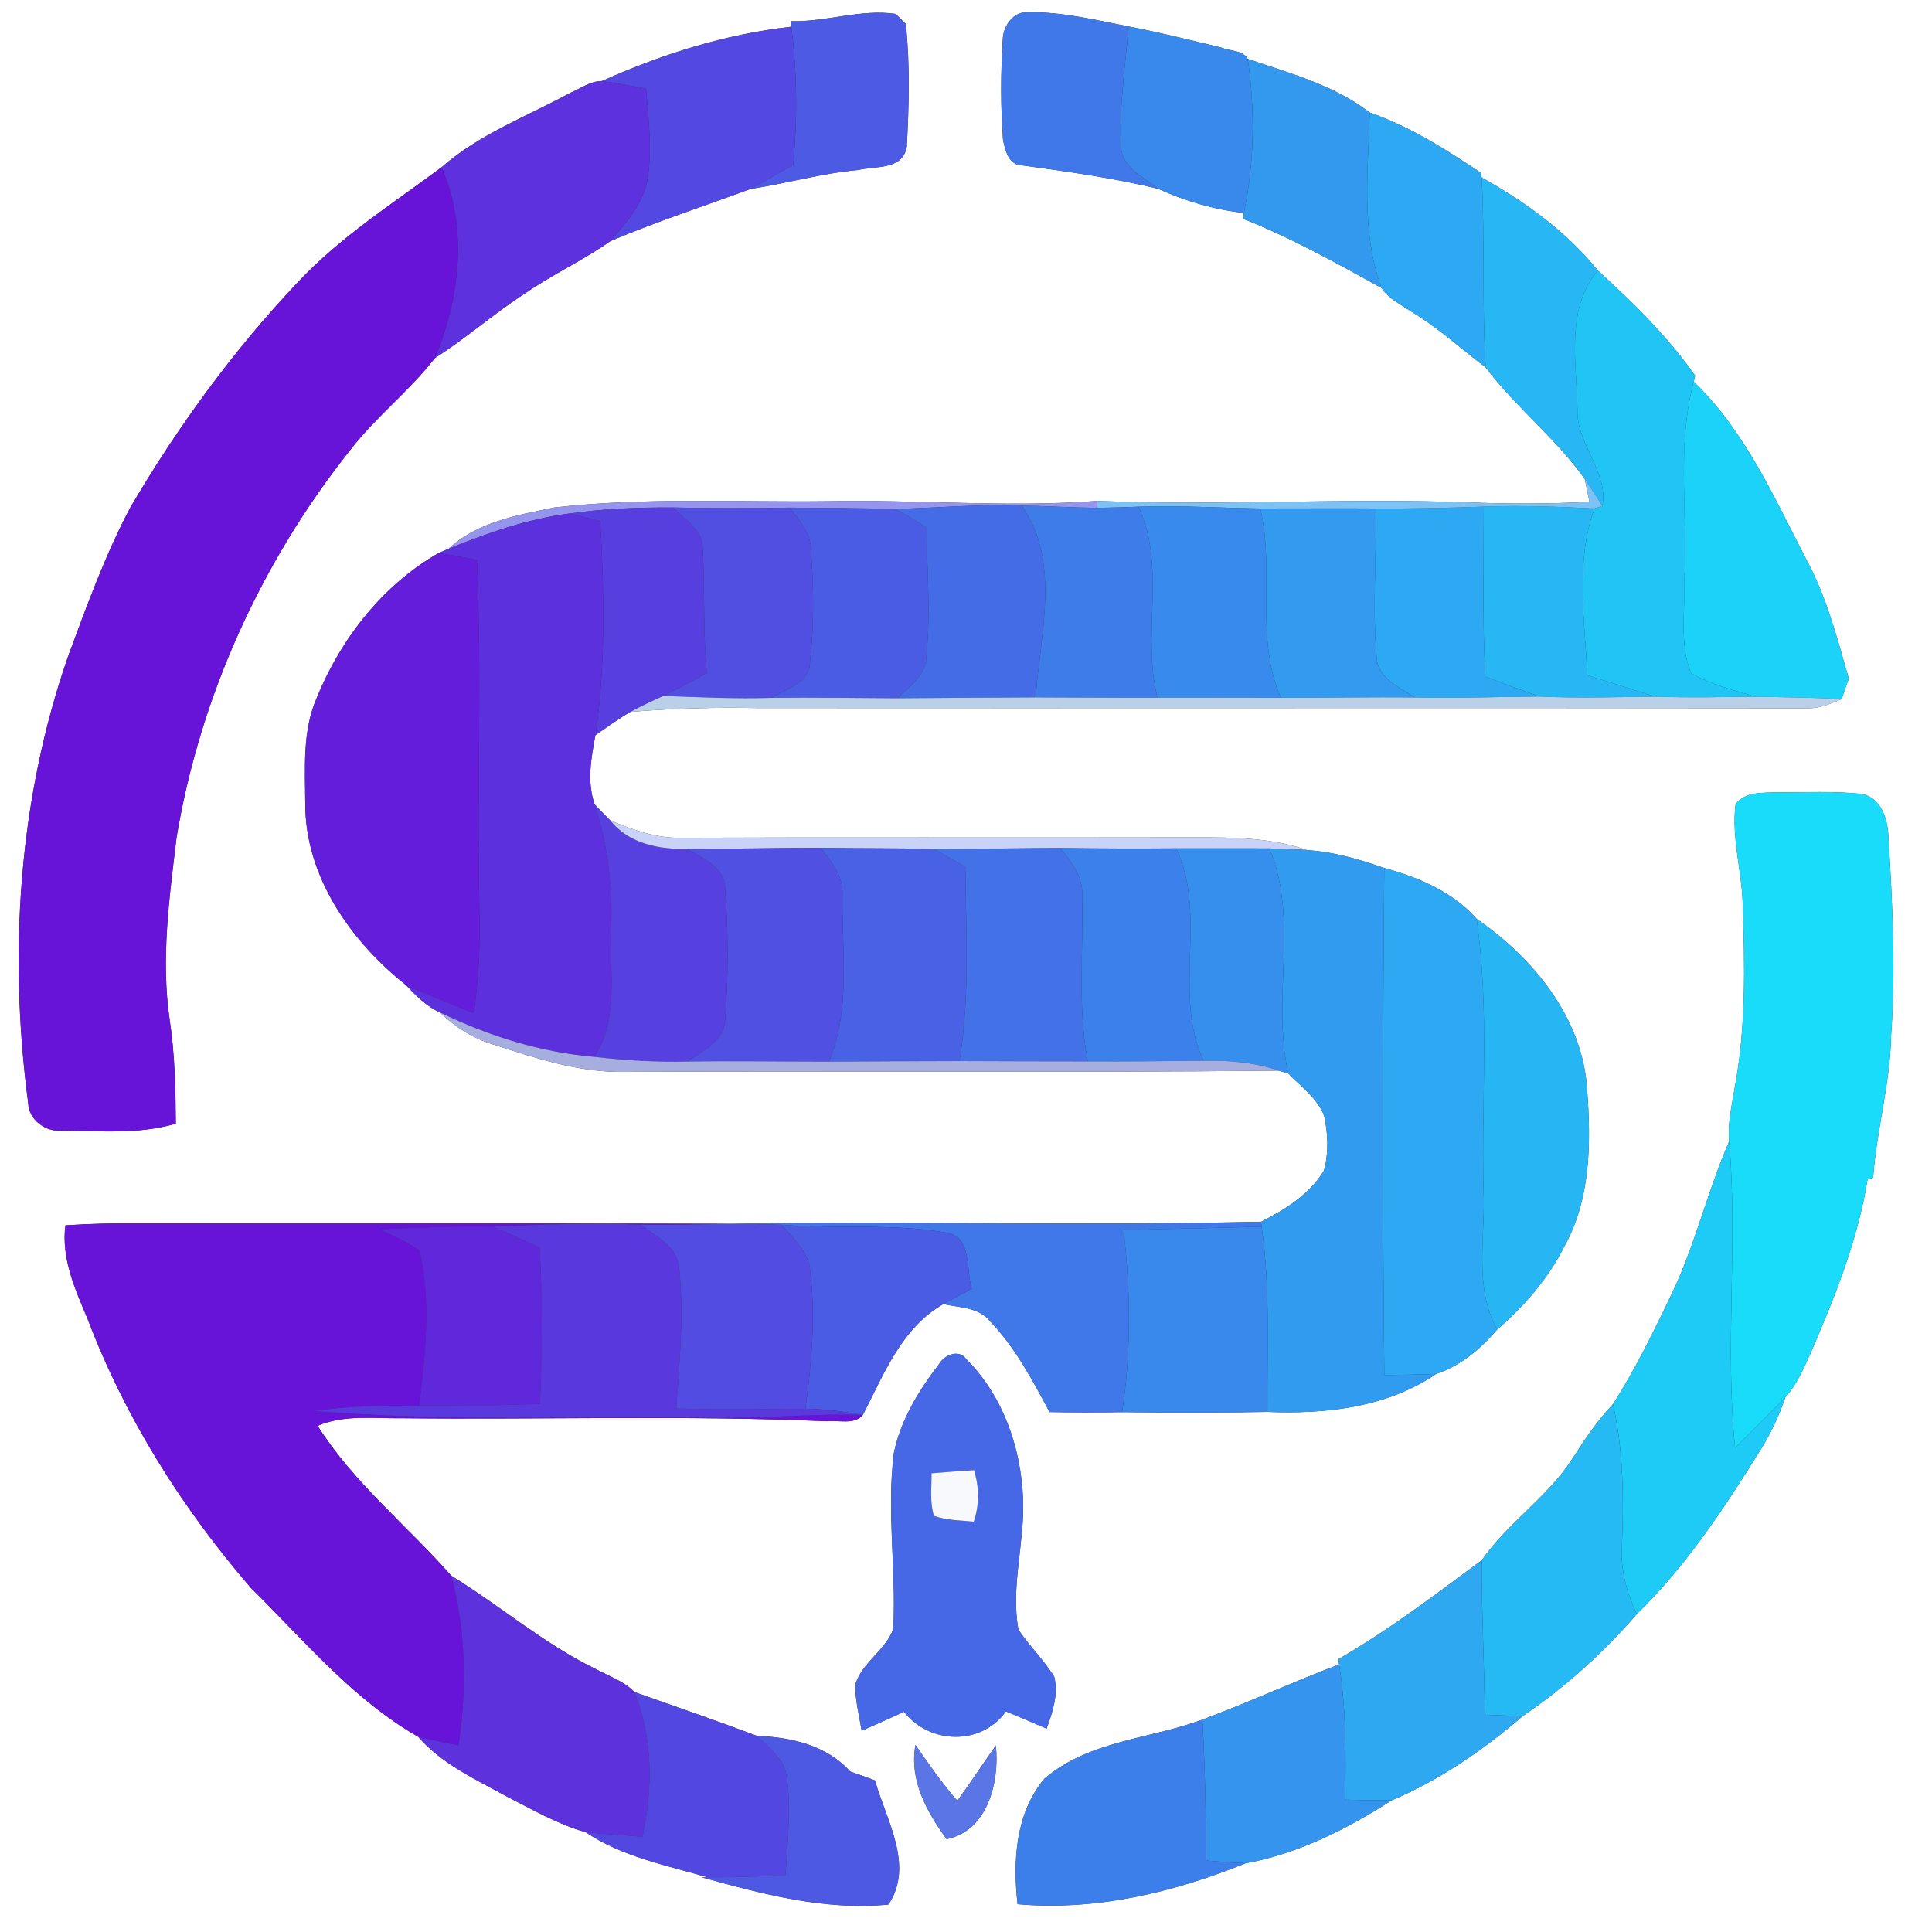<?xml version="1.0" encoding="UTF-8" ?>
<!DOCTYPE svg PUBLIC "-//W3C//DTD SVG 1.1//EN" "http://www.w3.org/Graphics/SVG/1.1/DTD/svg11.dtd">
<svg width="250pt" height="250pt" viewBox="0 0 250 250" version="1.1" xmlns="http://www.w3.org/2000/svg">
<rect x="0" y="0" width="250" height="250" fill="#333333" stroke="none"/>
<g id="#ffffffff">
<path fill="#ffffff" opacity="1.00" d=" M 0.00 0.00 L 250.00 0.00 L 250.00 250.00 L 0.00 250.00 L 0.00 0.00 M 102.33 2.74 L 102.40 3.46 C 93.91 4.40 85.65 7.01 77.87 10.49 C 76.40 10.48 75.15 11.45 73.84 11.99 C 68.19 15.07 62.01 17.35 57.13 21.65 C 50.76 26.38 43.99 30.70 38.53 36.53 C 30.19 45.35 23.01 55.20 16.87 65.65 C 13.60 71.83 11.22 78.42 8.80 84.96 C 2.38 103.42 1.09 123.45 3.65 142.76 C 3.71 144.87 5.89 146.51 7.94 146.29 C 12.88 146.34 17.94 146.82 22.75 145.40 C 22.72 140.92 22.63 136.43 21.96 132.00 C 20.80 124.12 21.91 116.18 22.85 108.35 C 25.90 90.12 33.80 72.72 45.30 58.26 C 48.60 53.97 52.96 50.62 56.27 46.34 C 60.32 43.77 63.92 40.56 67.95 37.96 C 71.50 35.50 75.46 33.69 78.99 31.20 C 84.93 28.68 91.07 26.69 97.11 24.45 C 101.77 23.74 106.32 22.42 111.03 22.00 C 113.30 21.45 116.84 22.04 117.34 18.97 C 117.62 13.70 117.77 8.36 117.21 3.11 C 116.88 2.78 116.23 2.13 115.90 1.80 C 111.39 1.13 106.88 2.87 102.33 2.74 M 129.76 5.03 C 129.49 9.35 129.47 13.70 129.78 18.01 C 130.04 19.39 130.50 21.40 132.27 21.40 C 138.17 22.21 144.07 23.02 149.86 24.43 C 153.36 26.02 157.12 27.13 160.95 27.55 L 160.81 28.29 C 167.05 30.75 172.90 34.03 178.77 37.26 C 179.68 38.70 181.31 39.40 182.66 40.35 C 186.11 42.40 189.05 45.15 192.24 47.54 C 196.11 52.68 201.33 56.71 205.07 61.99 C 205.27 62.97 205.47 63.96 205.68 64.94 C 200.46 65.21 195.23 65.22 190.01 65.01 C 174.00 64.43 157.98 65.45 141.99 64.82 C 130.33 65.70 118.67 64.62 107.00 64.86 C 95.24 65.00 83.43 64.33 71.72 65.67 C 66.96 66.65 61.73 67.55 58.06 71.00 C 57.73 71.14 57.08 71.42 56.76 71.56 C 49.55 75.68 44.11 82.63 41.00 90.27 C 39.10 94.60 39.48 99.43 39.50 104.04 C 39.50 113.44 45.40 121.81 52.52 127.46 C 53.81 128.83 55.17 130.22 56.92 131.00 C 58.85 132.87 61.15 134.34 63.74 135.13 C 69.31 136.93 75.01 138.84 80.95 138.70 C 109.12 138.55 137.30 138.83 165.46 138.54 C 165.78 138.63 166.41 138.82 166.72 138.92 C 168.36 140.64 170.50 142.11 171.35 144.42 C 171.85 146.72 171.95 149.18 171.32 151.47 C 169.47 154.55 166.32 156.50 163.20 158.09 C 140.30 158.63 117.37 158.01 94.46 158.36 C 68.97 158.27 43.49 158.36 18.00 158.30 C 14.82 158.28 11.64 158.34 8.46 158.56 C 7.92 162.83 9.69 166.78 11.31 170.61 C 16.16 183.40 23.56 195.19 32.50 205.51 C 39.35 212.27 45.66 219.90 54.12 224.75 C 57.16 228.25 61.46 230.20 65.45 232.40 C 68.81 234.12 72.13 236.05 75.79 237.09 C 80.48 240.26 86.23 241.37 91.59 242.93 L 90.77 242.91 C 98.62 245.09 106.74 247.25 114.96 246.45 C 118.35 241.41 114.66 235.47 113.22 230.38 C 112.15 229.99 111.08 229.60 110.01 229.23 C 106.92 225.80 102.39 224.81 97.95 224.62 C 92.70 222.65 87.39 220.81 82.10 218.95 C 80.74 217.55 78.84 216.91 77.16 216.01 C 70.43 212.74 64.74 207.80 58.40 203.90 C 52.69 197.42 45.78 191.90 41.10 184.50 C 44.56 183.03 48.35 183.57 52.00 183.52 C 70.33 183.71 88.68 183.12 106.99 183.91 C 108.50 183.73 110.51 184.42 111.65 183.10 C 114.36 177.87 116.64 171.85 122.06 168.75 C 124.14 169.21 126.61 169.13 128.08 170.94 C 131.36 174.35 133.59 178.58 135.81 182.72 C 138.94 182.78 142.07 182.78 145.20 182.73 C 151.47 182.80 157.74 182.82 164.01 182.70 C 171.52 183.01 179.50 182.13 185.85 177.78 C 189.01 176.74 191.60 174.53 193.73 172.05 C 197.24 169.01 200.34 165.45 202.43 161.28 C 205.86 155.13 205.89 147.80 205.37 140.97 C 204.81 131.75 198.41 123.95 191.07 118.90 C 188.04 115.41 183.48 113.50 179.12 112.32 C 175.90 111.20 172.61 110.23 169.19 110.01 C 163.67 108.10 157.77 108.38 152.02 108.36 C 130.67 108.41 109.33 108.32 87.98 108.41 C 84.82 108.46 81.83 107.35 78.96 106.16 C 78.28 105.48 77.61 104.79 76.95 104.09 C 75.92 101.16 76.50 98.07 77.05 95.12 C 78.56 94.11 80.01 93.01 81.59 92.11 C 87.05 91.67 92.53 91.51 98.00 91.62 C 143.35 91.66 188.70 91.58 234.04 91.65 C 235.55 91.66 236.93 91.02 238.30 90.47 C 238.53 89.80 239.00 88.47 239.23 87.81 C 237.73 82.56 236.36 77.22 233.74 72.40 C 229.57 64.37 225.81 55.76 219.17 49.40 L 219.35 48.61 C 215.78 43.52 211.34 39.18 206.77 35.01 C 202.69 29.96 197.36 26.11 191.73 22.97 L 191.62 22.35 C 187.09 19.34 182.42 16.35 177.24 14.56 C 172.68 11.02 166.87 9.47 161.46 7.62 C 160.80 6.46 159.18 6.64 158.09 6.17 C 154.08 5.20 150.08 4.20 146.03 3.42 C 141.73 2.57 137.40 1.52 133.00 1.58 C 131.14 1.47 129.83 3.33 129.76 5.03 M 224.59 104.03 C 224.03 108.38 225.39 112.67 225.51 117.01 C 225.77 124.96 225.95 133.00 224.45 140.85 C 224.10 143.12 223.52 145.39 223.75 147.70 C 220.95 154.12 219.37 161.01 216.36 167.35 C 214.01 172.23 211.64 177.13 208.72 181.70 C 206.72 183.80 205.09 186.20 203.54 188.64 C 200.34 193.68 195.12 197.01 191.74 201.89 C 185.70 206.36 179.72 210.93 173.19 214.69 L 173.28 215.38 C 167.33 217.63 161.55 220.30 155.59 222.52 C 148.75 225.05 140.89 225.22 135.13 230.18 C 131.38 234.67 131.05 240.81 131.67 246.40 C 141.76 247.30 151.88 244.88 161.18 241.11 C 167.98 239.88 174.32 236.67 180.09 232.96 C 186.28 230.36 191.98 226.42 197.07 222.04 C 202.52 218.34 207.50 213.85 211.80 208.86 C 218.18 202.66 223.10 195.17 227.78 187.66 C 229.13 185.52 230.21 183.22 231.01 180.83 C 232.49 179.18 233.38 177.11 234.28 175.11 C 237.42 167.87 240.40 160.45 241.66 152.62 C 241.84 152.56 242.20 152.45 242.38 152.39 C 242.83 146.19 244.61 140.17 244.71 133.94 C 245.33 125.37 244.87 116.77 244.36 108.21 C 244.25 105.97 243.45 103.27 240.94 102.74 C 237.30 102.34 233.62 102.54 229.97 102.53 C 228.09 102.61 225.92 102.40 224.59 104.03 M 121.52 176.50 C 118.90 179.91 116.55 183.73 115.67 187.99 C 114.70 195.55 115.99 203.18 115.59 210.76 C 114.64 213.56 111.46 215.14 110.67 218.04 C 110.67 220.04 111.17 221.99 111.50 223.95 C 113.34 223.17 115.15 222.33 116.98 221.51 C 120.27 225.72 126.99 225.93 130.16 221.45 C 131.92 222.18 133.67 222.93 135.43 223.68 C 136.21 221.55 136.96 219.28 136.43 217.00 C 135.10 214.79 133.19 213.01 131.78 210.86 C 130.76 205.25 132.62 199.60 132.38 193.96 C 132.13 187.37 129.79 180.63 125.07 175.91 C 124.09 174.53 122.25 175.29 121.52 176.50 M 118.46 225.79 C 117.63 230.38 119.92 234.42 122.49 237.99 C 127.82 236.91 129.36 230.56 128.86 225.87 C 127.18 228.23 125.60 230.67 123.88 233.02 C 121.89 230.75 120.18 228.27 118.46 225.79 Z" />
</g>
<g id="#4c5ae4ff">
<path fill="#4c5ae4" opacity="1.00" d=" M 102.33 2.74 C 106.88 2.87 111.39 1.13 115.90 1.80 C 116.23 2.13 116.88 2.78 117.21 3.11 C 117.77 8.36 117.62 13.70 117.34 18.97 C 116.84 22.04 113.30 21.45 111.03 22.00 C 106.32 22.42 101.77 23.74 97.11 24.45 C 98.97 23.44 100.80 22.37 102.65 21.33 C 103.20 15.38 103.14 9.39 102.40 3.46 L 102.33 2.74 Z" />
</g>
<g id="#4077e9ff">
<path fill="#4077e9" opacity="1.00" d=" M 129.76 5.03 C 129.83 3.33 131.14 1.47 133.00 1.58 C 137.40 1.52 141.73 2.57 146.03 3.42 C 145.63 8.58 144.80 13.75 145.06 18.94 C 145.12 21.66 148.03 22.91 149.86 24.43 C 144.07 23.02 138.17 22.21 132.27 21.40 C 130.50 21.40 130.04 19.39 129.78 18.01 C 129.47 13.70 129.49 9.35 129.76 5.03 Z" />
<path fill="#4077e9" opacity="1.00" d=" M 94.46 158.36 C 117.37 158.01 140.30 158.63 163.20 158.09 L 163.25 158.72 C 157.30 158.93 151.34 158.99 145.39 159.18 C 146.29 167.01 146.40 174.93 145.20 182.73 C 142.07 182.78 138.94 182.78 135.81 182.72 C 133.59 178.58 131.36 174.35 128.08 170.94 C 126.61 169.13 124.14 169.21 122.06 168.75 C 123.27 168.07 124.51 167.43 125.75 166.78 C 124.98 164.36 125.80 160.08 122.55 159.52 C 115.50 158.28 108.27 159.05 101.15 158.49 C 98.67 158.40 96.19 158.37 93.71 158.38 L 94.46 158.36 Z" />
</g>
<g id="#5348e1ff">
<path fill="#5348e1" opacity="1.00" d=" M 77.87 10.49 C 85.65 7.01 93.91 4.40 102.40 3.46 C 103.14 9.39 103.20 15.38 102.65 21.33 C 100.80 22.37 98.97 23.44 97.11 24.45 C 91.07 26.69 84.93 28.68 78.99 31.20 C 81.08 28.79 83.36 26.21 83.84 22.93 C 84.39 19.13 83.90 15.28 83.60 11.47 C 81.69 11.12 79.79 10.75 77.87 10.49 Z" />
</g>
<g id="#3988ecff">
<path fill="#3988ec" opacity="1.00" d=" M 146.03 3.42 C 150.08 4.20 154.08 5.20 158.09 6.17 C 159.18 6.64 160.80 6.46 161.46 7.62 C 162.41 14.23 162.35 21.00 160.95 27.55 C 157.12 27.13 153.36 26.02 149.86 24.43 C 148.03 22.91 145.12 21.66 145.06 18.94 C 144.80 13.75 145.63 8.58 146.03 3.42 Z" />
</g>
<g id="#3399efff">
<path fill="#3399ef" opacity="1.00" d=" M 161.46 7.62 C 166.87 9.47 172.68 11.02 177.24 14.56 C 177.05 22.13 176.07 29.98 178.77 37.26 C 172.90 34.03 167.05 30.75 160.81 28.29 L 160.95 27.55 C 162.35 21.00 162.41 14.23 161.46 7.62 Z" />
</g>
<g id="#5d31ddff">
<path fill="#5d31dd" opacity="1.00" d=" M 73.84 11.99 C 75.15 11.45 76.40 10.48 77.87 10.49 C 79.79 10.75 81.69 11.12 83.60 11.47 C 83.90 15.28 84.39 19.13 83.84 22.93 C 83.36 26.21 81.08 28.79 78.99 31.20 C 75.46 33.69 71.50 35.50 67.95 37.96 C 63.92 40.56 60.32 43.77 56.27 46.34 C 59.52 38.67 60.57 29.41 57.13 21.65 C 62.01 17.35 68.19 15.07 73.84 11.99 Z" />
</g>
<g id="#2ca9f2ff">
<path fill="#2ca9f2" opacity="1.00" d=" M 177.24 14.56 C 182.42 16.35 187.09 19.34 191.62 22.35 L 191.73 22.97 C 192.16 31.15 191.76 39.36 192.24 47.54 C 189.05 45.15 186.11 42.40 182.66 40.35 C 181.31 39.40 179.68 38.70 178.77 37.26 C 176.07 29.98 177.05 22.13 177.24 14.56 Z" />
<path fill="#2ca9f2" opacity="1.00" d=" M 178.00 65.80 C 182.67 65.83 187.33 65.72 192.00 65.56 C 192.01 72.89 191.79 80.23 192.21 87.56 C 194.54 88.43 196.87 89.32 199.23 90.13 C 193.85 90.16 188.47 90.39 183.09 90.25 C 181.09 88.94 178.17 87.73 178.13 84.93 C 177.57 78.57 178.15 72.18 178.00 65.80 Z" />
<path fill="#2ca9f2" opacity="1.00" d=" M 179.12 112.32 C 183.48 113.50 188.04 115.41 191.07 118.90 C 192.76 130.53 191.68 142.30 191.97 154.00 C 192.25 160.02 190.66 166.50 193.73 172.05 C 191.60 174.53 189.01 176.74 185.85 177.78 C 183.61 177.89 181.37 177.90 179.13 177.93 C 178.88 156.07 178.93 134.19 179.12 112.32 Z" />
</g>
<g id="#6813d8ff">
<path fill="#6813d8" opacity="1.00" d=" M 38.53 36.53 C 43.99 30.70 50.76 26.38 57.13 21.65 C 60.57 29.41 59.52 38.67 56.27 46.34 C 52.96 50.62 48.60 53.97 45.30 58.26 C 33.80 72.72 25.90 90.12 22.85 108.35 C 21.91 116.18 20.80 124.12 21.96 132.00 C 22.63 136.43 22.72 140.92 22.75 145.40 C 17.94 146.82 12.88 146.34 7.94 146.29 C 5.89 146.51 3.71 144.87 3.65 142.76 C 1.09 123.45 2.38 103.42 8.80 84.96 C 11.22 78.42 13.60 71.83 16.87 65.65 C 23.01 55.20 30.19 45.35 38.53 36.53 Z" />
<path fill="#6813d8" opacity="1.00" d=" M 8.46 158.56 C 11.64 158.34 14.82 158.28 18.00 158.30 C 43.49 158.36 68.97 158.27 94.46 158.36 L 93.71 158.38 C 90.10 158.42 86.50 158.54 82.90 158.47 C 76.51 158.20 70.12 158.44 63.74 158.73 C 58.85 158.62 53.96 158.87 49.07 159.07 C 50.84 159.90 52.67 160.66 54.27 161.79 C 55.83 168.38 55.02 175.29 54.24 181.94 C 49.70 181.82 45.15 181.94 40.64 182.57 C 57.39 183.97 74.22 183.23 91.00 183.44 C 97.89 183.66 104.76 182.87 111.65 183.10 C 110.51 184.42 108.50 183.73 106.99 183.91 C 88.68 183.12 70.33 183.71 52.00 183.52 C 48.35 183.57 44.56 183.03 41.10 184.50 C 45.78 191.90 52.69 197.42 58.40 203.90 C 60.32 211.04 60.40 218.56 59.35 225.85 C 57.60 225.50 55.85 225.16 54.12 224.75 C 45.66 219.90 39.35 212.27 32.50 205.51 C 23.56 195.19 16.16 183.40 11.31 170.61 C 9.69 166.78 7.92 162.83 8.46 158.56 Z" />
</g>
<g id="#26b7f4ff">
<path fill="#26b7f4" opacity="1.00" d=" M 191.73 22.97 C 197.36 26.11 202.69 29.96 206.77 35.01 C 202.53 40.01 204.04 46.98 204.12 52.99 C 203.96 57.46 208.18 61.06 207.35 65.47 C 206.60 64.30 205.86 63.13 205.07 61.99 C 201.33 56.71 196.11 52.68 192.24 47.54 C 191.76 39.36 192.16 31.15 191.73 22.97 Z" />
<path fill="#26b7f4" opacity="1.00" d=" M 192.00 65.56 C 196.77 65.38 201.55 65.56 206.32 65.80 C 203.82 72.71 205.07 80.22 205.40 87.39 C 208.35 88.27 211.27 89.26 214.23 90.14 C 209.23 90.20 204.23 90.37 199.23 90.13 C 196.87 89.32 194.54 88.43 192.21 87.56 C 191.79 80.23 192.01 72.89 192.00 65.56 Z" />
</g>
<g id="#20c5f6ff">
<path fill="#20c5f6" opacity="1.00" d=" M 204.12 52.99 C 204.04 46.98 202.53 40.01 206.77 35.01 C 211.34 39.18 215.78 43.52 219.35 48.61 L 219.17 49.40 C 216.92 57.77 218.43 66.47 217.96 74.99 C 218.08 79.01 217.29 83.29 218.81 87.12 C 221.43 88.56 224.35 89.35 227.21 90.15 C 222.89 90.19 218.56 90.31 214.23 90.14 C 211.27 89.26 208.35 88.27 205.40 87.39 C 205.07 80.22 203.82 72.71 206.32 65.80 L 207.35 65.47 C 208.18 61.06 203.96 57.46 204.12 52.99 Z" />
</g>
<g id="#1bd3f9ff">
<path fill="#1bd3f9" opacity="1.00" d=" M 219.17 49.40 C 225.81 55.76 229.57 64.37 233.74 72.40 C 236.36 77.22 237.73 82.56 239.23 87.81 C 239.00 88.47 238.53 89.80 238.30 90.47 C 234.61 90.25 230.91 90.22 227.21 90.15 C 224.35 89.35 221.43 88.56 218.81 87.12 C 217.29 83.29 218.08 79.01 217.96 74.99 C 218.43 66.47 216.92 57.77 219.17 49.40 Z" />
</g>
<g id="#7dc2f4ff">
<path fill="#7dc2f4" opacity="1.00" d=" M 205.07 61.99 C 205.86 63.13 206.60 64.30 207.35 65.47 L 206.32 65.80 C 201.55 65.56 196.77 65.38 192.00 65.56 C 187.33 65.72 182.67 65.83 178.00 65.80 C 173.03 65.76 168.05 65.81 163.08 65.80 C 157.82 65.73 152.57 65.38 147.31 65.57 C 145.53 65.63 143.75 65.70 141.97 65.72 L 141.99 64.82 C 157.98 65.45 174.00 64.43 190.01 65.01 C 195.23 65.22 200.46 65.21 205.68 64.94 C 205.47 63.96 205.27 62.97 205.07 61.99 Z" />
</g>
<g id="#9695edff">
<path fill="#9695ed" opacity="1.00" d=" M 71.72 65.67 C 83.43 64.33 95.24 65.00 107.00 64.86 C 118.67 64.62 130.33 65.70 141.99 64.82 L 141.97 65.72 C 138.71 65.68 135.45 65.49 132.20 65.42 C 126.73 65.22 121.28 65.72 115.82 65.86 C 111.28 65.75 106.74 65.73 102.20 65.69 C 97.16 65.77 92.12 65.79 87.08 65.67 C 82.61 65.65 78.12 65.81 73.68 66.45 C 68.27 67.14 63.09 68.96 58.06 71.00 C 61.73 67.55 66.96 66.65 71.72 65.67 Z" />
</g>
<g id="#573edfff">
<path fill="#573edf" opacity="1.00" d=" M 73.68 66.45 C 78.12 65.81 82.61 65.65 87.08 65.67 C 88.57 67.24 90.99 68.55 90.93 71.00 C 91.24 76.36 90.95 81.75 91.47 87.10 C 89.61 88.11 87.75 89.12 85.85 90.05 C 84.41 90.69 82.98 91.36 81.59 92.11 C 80.01 93.01 78.56 94.11 77.05 95.12 C 78.40 85.96 78.19 76.66 77.67 67.44 C 76.35 67.09 75.02 66.77 73.68 66.45 Z" />
</g>
<g id="#514ee2ff">
<path fill="#514ee2" opacity="1.00" d=" M 87.08 65.67 C 92.12 65.79 97.16 65.77 102.20 65.69 C 103.36 67.29 104.89 68.87 104.93 70.99 C 105.29 75.93 105.36 80.93 104.80 85.86 C 104.69 88.41 101.70 89.11 99.90 90.30 C 95.22 90.44 90.53 90.23 85.85 90.05 C 87.75 89.12 89.61 88.11 91.47 87.10 C 90.95 81.75 91.24 76.36 90.93 71.00 C 90.99 68.55 88.57 67.24 87.08 65.67 Z" />
</g>
<g id="#4b5ce4ff">
<path fill="#4b5ce4" opacity="1.00" d=" M 102.20 65.69 C 106.74 65.73 111.28 65.75 115.82 65.86 C 117.20 66.60 118.55 67.41 119.90 68.22 C 119.94 73.79 120.45 79.38 119.87 84.94 C 119.84 87.38 117.70 88.82 116.14 90.35 C 110.73 90.33 105.32 90.23 99.90 90.30 C 101.70 89.11 104.69 88.41 104.80 85.86 C 105.36 80.93 105.29 75.93 104.93 70.99 C 104.89 68.87 103.36 67.29 102.20 65.69 Z" />
<path fill="#4b5ce4" opacity="1.00" d=" M 101.15 158.49 C 108.27 159.05 115.50 158.28 122.55 159.52 C 125.80 160.08 124.98 164.36 125.75 166.78 C 124.51 167.43 123.27 168.07 122.06 168.75 C 116.64 171.85 114.36 177.87 111.65 183.10 C 109.20 182.65 106.72 182.31 104.23 182.29 C 105.03 176.27 105.58 170.13 104.79 164.09 C 104.48 161.77 102.53 160.21 101.15 158.49 Z" />
</g>
<g id="#446ce7ff">
<path fill="#446ce7" opacity="1.00" d=" M 115.82 65.86 C 121.28 65.72 126.73 65.22 132.20 65.42 C 137.33 72.69 134.58 82.06 134.02 90.24 C 128.06 90.27 122.10 90.30 116.14 90.35 C 117.70 88.82 119.84 87.38 119.87 84.94 C 120.45 79.38 119.94 73.79 119.90 68.22 C 118.55 67.41 117.20 66.60 115.82 65.86 Z" />
</g>
<g id="#3e7ceaff">
<path fill="#3e7cea" opacity="1.00" d=" M 132.20 65.42 C 135.45 65.49 138.71 65.68 141.97 65.72 C 143.75 65.70 145.53 65.63 147.31 65.57 C 150.96 73.34 147.68 82.15 149.78 90.29 C 144.52 90.30 139.27 90.25 134.02 90.24 C 134.58 82.06 137.33 72.69 132.20 65.42 Z" />
</g>
<g id="#388aecff">
<path fill="#388aec" opacity="1.00" d=" M 147.31 65.57 C 152.57 65.38 157.82 65.73 163.08 65.80 C 165.01 73.88 162.31 82.56 165.76 90.30 C 160.43 90.27 155.10 90.27 149.78 90.29 C 147.68 82.15 150.96 73.34 147.31 65.57 Z" />
</g>
<g id="#329aefff">
<path fill="#329aef" opacity="1.00" d=" M 163.08 65.80 C 168.05 65.81 173.03 65.76 178.00 65.80 C 178.15 72.18 177.57 78.57 178.13 84.93 C 178.17 87.73 181.09 88.94 183.09 90.25 C 177.31 90.18 171.53 90.31 165.76 90.30 C 162.31 82.56 165.01 73.88 163.08 65.80 Z" />
</g>
<g id="#5d30ddff">
<path fill="#5d30dd" opacity="1.00" d=" M 58.06 71.00 C 63.09 68.96 68.27 67.14 73.68 66.45 C 75.02 66.77 76.35 67.09 77.67 67.44 C 78.19 76.66 78.40 85.96 77.05 95.12 C 76.50 98.07 75.92 101.16 76.95 104.09 C 78.60 109.23 79.31 114.61 79.07 120.01 C 78.81 125.62 80.17 131.74 76.91 136.76 C 69.93 136.17 63.20 134.06 56.92 131.00 C 55.17 130.22 53.81 128.83 52.52 127.46 C 55.41 128.76 58.37 129.90 61.30 131.09 C 62.01 126.43 62.17 121.71 62.02 117.00 C 61.72 102.15 62.36 87.29 61.71 72.45 C 60.06 72.14 58.41 71.82 56.76 71.56 C 57.08 71.42 57.73 71.14 58.06 71.00 Z" />
</g>
<g id="#641ddaff">
<path fill="#641dda" opacity="1.00" d=" M 41.00 90.27 C 44.11 82.63 49.55 75.68 56.76 71.56 C 58.41 71.82 60.06 72.14 61.71 72.45 C 62.36 87.29 61.72 102.15 62.02 117.00 C 62.17 121.71 62.01 126.43 61.30 131.09 C 58.37 129.90 55.41 128.76 52.52 127.46 C 45.40 121.81 39.50 113.44 39.50 104.04 C 39.48 99.43 39.10 94.60 41.00 90.27 Z" />
</g>
<g id="#bacfe8ff">
<path fill="#bacfe8" opacity="1.00" d=" M 81.59 92.11 C 82.98 91.36 84.41 90.69 85.85 90.05 C 90.53 90.23 95.22 90.44 99.90 90.30 C 105.32 90.23 110.73 90.33 116.14 90.35 C 122.10 90.30 128.06 90.27 134.02 90.24 C 139.27 90.25 144.52 90.30 149.78 90.29 C 155.10 90.27 160.43 90.27 165.76 90.30 C 171.53 90.31 177.31 90.18 183.09 90.25 C 188.47 90.39 193.85 90.16 199.23 90.13 C 204.23 90.37 209.23 90.20 214.23 90.14 C 218.56 90.31 222.89 90.19 227.21 90.15 C 230.91 90.22 234.61 90.25 238.30 90.47 C 236.93 91.02 235.55 91.66 234.04 91.65 C 188.70 91.58 143.35 91.66 98.00 91.62 C 92.53 91.51 87.05 91.67 81.59 92.11 Z" />
</g>
<g id="#18dcfaff">
<path fill="#18dcfa" opacity="1.00" d=" M 224.59 104.03 C 225.92 102.40 228.09 102.61 229.97 102.53 C 233.62 102.54 237.30 102.34 240.94 102.74 C 243.45 103.27 244.25 105.97 244.36 108.21 C 244.87 116.77 245.33 125.37 244.71 133.94 C 244.61 140.17 242.83 146.19 242.38 152.39 C 242.20 152.45 241.84 152.56 241.66 152.62 C 240.40 160.45 237.42 167.87 234.28 175.11 C 233.38 177.11 232.49 179.18 231.01 180.83 C 228.86 183.02 226.67 185.16 224.52 187.34 C 223.17 174.16 224.91 160.88 223.75 147.70 C 223.52 145.39 224.10 143.12 224.45 140.85 C 225.95 133.00 225.77 124.96 225.51 117.01 C 225.39 112.67 224.03 108.38 224.59 104.03 Z" />
</g>
<g id="#5640e0ff">
<path fill="#5640e0" opacity="1.00" d=" M 76.95 104.09 C 77.61 104.79 78.28 105.48 78.96 106.16 C 81.38 109.17 85.20 109.92 88.87 109.84 C 90.94 111.05 93.87 112.22 93.83 115.07 C 94.26 120.67 94.25 126.33 93.83 131.93 C 93.78 134.71 90.91 135.99 88.94 137.36 C 84.92 137.45 80.90 137.22 76.91 136.76 C 80.17 131.74 78.81 125.62 79.07 120.01 C 79.31 114.61 78.60 109.23 76.95 104.09 Z" />
</g>
<g id="#c9d2f7ff">
<path fill="#c9d2f7" opacity="1.00" d=" M 78.96 106.16 C 81.83 107.35 84.82 108.46 87.98 108.41 C 109.33 108.32 130.67 108.41 152.02 108.36 C 157.77 108.38 163.67 108.10 169.19 110.01 C 167.55 109.89 165.91 109.82 164.27 109.79 C 160.25 109.76 156.23 109.79 152.21 109.78 C 147.20 109.82 142.19 109.80 137.19 109.74 C 131.73 109.76 126.28 109.85 120.82 109.86 C 115.95 109.74 111.07 109.79 106.20 109.72 C 100.42 109.72 94.65 109.85 88.87 109.84 C 85.20 109.92 81.38 109.17 78.96 106.16 Z" />
</g>
<g id="#5050e2ff">
<path fill="#5050e2" opacity="1.00" d=" M 88.87 109.84 C 94.65 109.85 100.42 109.72 106.20 109.72 C 107.65 111.51 109.19 113.47 109.01 115.92 C 108.92 123.07 110.12 130.58 107.27 137.37 C 101.16 137.37 95.05 137.27 88.94 137.36 C 90.91 135.99 93.78 134.71 93.83 131.93 C 94.25 126.33 94.26 120.67 93.83 115.07 C 93.87 112.22 90.94 111.05 88.87 109.84 Z" />
</g>
<g id="#4861e5ff">
<path fill="#4861e5" opacity="1.00" d=" M 106.20 109.72 C 111.07 109.79 115.95 109.74 120.82 109.86 C 122.21 110.60 123.56 111.40 124.91 112.19 C 125.00 120.57 125.52 129.00 124.16 137.30 C 118.53 137.31 112.90 137.34 107.27 137.37 C 110.12 130.58 108.92 123.07 109.01 115.92 C 109.19 113.47 107.65 111.51 106.20 109.72 Z" />
</g>
<g id="#4271e8ff">
<path fill="#4271e8" opacity="1.00" d=" M 120.82 109.86 C 126.28 109.85 131.73 109.76 137.19 109.74 C 138.64 111.52 140.20 113.47 140.03 115.93 C 140.22 123.06 139.41 130.26 140.76 137.34 C 135.23 137.34 129.69 137.32 124.16 137.30 C 125.52 129.00 125.00 120.57 124.91 112.19 C 123.56 111.40 122.21 110.60 120.82 109.86 Z" />
</g>
<g id="#3c81ebff">
<path fill="#3c81eb" opacity="1.00" d=" M 137.19 109.74 C 142.19 109.80 147.20 109.82 152.21 109.78 C 156.29 118.53 151.69 128.54 155.74 137.26 C 150.75 137.32 145.75 137.36 140.76 137.34 C 139.41 130.26 140.22 123.06 140.03 115.93 C 140.20 113.47 138.64 111.52 137.19 109.74 Z" />
</g>
<g id="#368fedff">
<path fill="#368fed" opacity="1.00" d=" M 152.21 109.78 C 156.23 109.79 160.25 109.76 164.27 109.79 C 168.13 119.06 164.49 129.31 166.72 138.92 C 166.41 138.82 165.78 138.63 165.46 138.54 C 162.34 137.46 159.02 137.19 155.74 137.26 C 151.69 128.54 156.29 118.53 152.21 109.78 Z" />
</g>
<g id="#319cefff">
<path fill="#319cef" opacity="1.00" d=" M 164.27 109.79 C 165.91 109.82 167.55 109.89 169.19 110.01 C 172.61 110.23 175.90 111.20 179.12 112.32 C 178.93 134.19 178.88 156.07 179.13 177.93 C 181.37 177.90 183.61 177.89 185.85 177.78 C 179.50 182.13 171.52 183.01 164.01 182.70 C 163.94 174.70 164.40 166.67 163.25 158.72 L 163.20 158.09 C 166.32 156.50 169.47 154.55 171.32 151.47 C 171.95 149.18 171.85 146.72 171.35 144.42 C 170.50 142.11 168.36 140.64 166.72 138.92 C 164.49 129.31 168.13 119.06 164.27 109.79 Z" />
</g>
<g id="#27b6f4ff">
<path fill="#27b6f4" opacity="1.00" d=" M 191.07 118.90 C 198.41 123.95 204.81 131.75 205.37 140.97 C 205.89 147.80 205.86 155.13 202.43 161.28 C 200.34 165.45 197.24 169.01 193.73 172.05 C 190.66 166.50 192.25 160.02 191.97 154.00 C 191.68 142.30 192.76 130.53 191.07 118.90 Z" />
</g>
<g id="#a6aedfff">
<path fill="#a6aedf" opacity="1.00" d=" M 56.92 131.00 C 63.20 134.06 69.93 136.17 76.91 136.76 C 80.90 137.22 84.92 137.45 88.94 137.36 C 95.05 137.27 101.16 137.37 107.27 137.37 C 112.90 137.34 118.53 137.31 124.16 137.30 C 129.69 137.32 135.23 137.34 140.76 137.34 C 145.75 137.36 150.75 137.32 155.74 137.26 C 159.02 137.19 162.34 137.46 165.46 138.54 C 137.30 138.83 109.12 138.55 80.95 138.70 C 75.01 138.84 69.31 136.93 63.74 135.13 C 61.15 134.34 58.85 132.87 56.92 131.00 Z" />
</g>
<g id="#1ecbf7ff">
<path fill="#1ecbf7" opacity="1.00" d=" M 216.36 167.35 C 219.37 161.01 220.95 154.12 223.75 147.70 C 224.91 160.88 223.17 174.16 224.52 187.34 C 226.67 185.16 228.86 183.02 231.01 180.83 C 230.21 183.22 229.13 185.52 227.78 187.66 C 223.10 195.17 218.18 202.66 211.80 208.86 C 210.51 206.10 209.66 203.11 209.88 200.04 C 210.11 193.90 210.09 187.72 208.72 181.70 C 211.64 177.13 214.01 172.23 216.36 167.35 Z" />
</g>
<g id="#5f28dbff">
<path fill="#5f28db" opacity="1.00" d=" M 49.07 159.07 C 53.96 158.87 58.85 158.62 63.74 158.73 C 65.79 159.56 67.80 160.50 69.83 161.41 C 70.21 168.16 70.15 174.92 69.88 181.67 C 64.66 181.81 59.45 182.01 54.24 181.94 C 55.02 175.29 55.83 168.38 54.27 161.79 C 52.67 160.66 50.84 159.90 49.07 159.07 Z" />
</g>
<g id="#5939deff">
<path fill="#5939de" opacity="1.00" d=" M 63.74 158.73 C 70.12 158.44 76.51 158.20 82.90 158.47 C 84.85 159.96 87.70 161.29 87.88 164.07 C 88.55 170.12 87.90 176.21 87.52 182.25 C 93.09 182.45 98.66 182.34 104.23 182.29 C 106.72 182.31 109.20 182.65 111.65 183.10 C 104.76 182.87 97.89 183.66 91.00 183.44 C 74.22 183.23 57.39 183.97 40.64 182.57 C 45.15 181.94 49.70 181.82 54.24 181.94 C 59.45 182.01 64.66 181.81 69.88 181.67 C 70.15 174.92 70.21 168.16 69.83 161.41 C 67.80 160.50 65.79 159.56 63.74 158.73 Z" />
</g>
<g id="#524ce2ff">
<path fill="#524ce2" opacity="1.00" d=" M 82.90 158.47 C 86.50 158.54 90.10 158.42 93.71 158.38 C 96.19 158.37 98.67 158.40 101.15 158.49 C 102.53 160.21 104.48 161.77 104.79 164.09 C 105.58 170.13 105.03 176.27 104.23 182.29 C 98.66 182.34 93.09 182.45 87.52 182.25 C 87.90 176.21 88.55 170.12 87.88 164.07 C 87.70 161.29 84.85 159.96 82.90 158.47 Z" />
</g>
<g id="#3989ecff">
<path fill="#3989ec" opacity="1.00" d=" M 145.39 159.18 C 151.34 158.99 157.30 158.93 163.25 158.72 C 164.40 166.67 163.94 174.70 164.01 182.70 C 157.74 182.82 151.47 182.80 145.20 182.73 C 146.40 174.93 146.29 167.01 145.39 159.18 Z" />
</g>
<g id="#4668e6ff">
<path fill="#4668e6" opacity="1.00" d=" M 121.52 176.50 C 122.25 175.29 124.09 174.53 125.07 175.91 C 129.79 180.63 132.13 187.37 132.38 193.96 C 132.62 199.60 130.76 205.25 131.78 210.86 C 133.19 213.01 135.10 214.79 136.43 217.00 C 136.96 219.28 136.21 221.55 135.43 223.68 C 133.67 222.93 131.92 222.18 130.16 221.45 C 126.99 225.93 120.27 225.72 116.98 221.51 C 115.15 222.33 113.34 223.17 111.50 223.95 C 111.17 221.99 110.67 220.04 110.67 218.04 C 111.46 215.14 114.64 213.56 115.59 210.76 C 115.99 203.18 114.70 195.55 115.67 187.99 C 116.55 183.73 118.90 179.91 121.52 176.50 M 120.54 190.64 C 120.56 192.47 120.29 194.36 120.85 196.15 C 122.50 196.74 124.29 196.73 126.01 196.90 C 126.74 194.72 126.72 192.43 126.04 190.24 C 124.20 190.36 122.37 190.49 120.54 190.64 Z" />
</g>
<g id="#25baf4ff">
<path fill="#25baf4" opacity="1.00" d=" M 203.54 188.64 C 205.09 186.20 206.72 183.80 208.72 181.70 C 210.09 187.72 210.11 193.90 209.88 200.04 C 209.66 203.11 210.51 206.10 211.80 208.86 C 207.50 213.85 202.52 218.34 197.07 222.04 C 195.42 222.03 193.77 221.95 192.13 221.89 C 192.08 215.22 191.70 208.56 191.74 201.89 C 195.12 197.01 200.34 193.68 203.54 188.64 Z" />
</g>
<g id="#f8f9fdff">
<path fill="#f8f9fd" opacity="1.00" d=" M 120.54 190.64 C 122.37 190.49 124.20 190.36 126.04 190.24 C 126.72 192.43 126.74 194.72 126.01 196.90 C 124.29 196.73 122.50 196.74 120.85 196.15 C 120.29 194.36 120.56 192.47 120.54 190.64 Z" />
</g>
<g id="#2da8f1ff">
<path fill="#2da8f1" opacity="1.00" d=" M 173.19 214.69 C 179.72 210.93 185.70 206.36 191.74 201.89 C 191.70 208.56 192.08 215.22 192.13 221.89 C 193.77 221.95 195.42 222.03 197.07 222.04 C 191.98 226.42 186.28 230.36 180.09 232.96 C 178.08 232.99 176.08 232.93 174.07 232.88 C 174.15 227.04 174.21 221.17 173.28 215.38 L 173.19 214.69 Z" />
</g>
<g id="#5d32ddff">
<path fill="#5d32dd" opacity="1.00" d=" M 59.35 225.85 C 60.40 218.56 60.32 211.04 58.40 203.90 C 64.74 207.80 70.43 212.74 77.16 216.01 C 78.84 216.91 80.74 217.55 82.10 218.95 C 84.51 224.91 84.48 231.47 83.14 237.68 C 80.69 237.47 78.24 237.32 75.79 237.09 C 72.13 236.05 68.81 234.12 65.45 232.40 C 61.46 230.20 57.16 228.25 54.12 224.75 C 55.85 225.16 57.60 225.50 59.35 225.85 Z" />
</g>
<g id="#3595eeff">
<path fill="#3595ee" opacity="1.00" d=" M 155.59 222.52 C 161.55 220.30 167.33 217.63 173.28 215.38 C 174.21 221.17 174.15 227.04 174.07 232.88 C 176.08 232.93 178.08 232.99 180.09 232.96 C 174.32 236.67 167.98 239.88 161.18 241.11 C 159.48 241.03 157.79 240.89 156.09 240.76 C 156.04 234.68 155.93 228.59 155.59 222.52 Z" />
</g>
<g id="#5347e1ff">
<path fill="#5347e1" opacity="1.00" d=" M 82.10 218.95 C 87.39 220.81 92.70 222.65 97.95 224.62 C 99.53 226.17 101.58 227.70 101.83 230.07 C 102.39 234.25 101.88 238.48 101.65 242.68 C 98.30 242.81 94.94 242.92 91.59 242.93 C 86.23 241.37 80.48 240.26 75.79 237.09 C 78.24 237.32 80.69 237.47 83.14 237.68 C 84.48 231.47 84.51 224.91 82.10 218.95 Z" />
</g>
<g id="#3d7feaff">
<path fill="#3d7fea" opacity="1.00" d=" M 135.13 230.18 C 140.89 225.22 148.75 225.05 155.59 222.52 C 155.93 228.59 156.04 234.68 156.09 240.76 C 157.79 240.89 159.48 241.03 161.18 241.11 C 151.88 244.88 141.76 247.30 131.67 246.40 C 131.05 240.81 131.38 234.67 135.13 230.18 Z" />
</g>
<g id="#4d58e3ff">
<path fill="#4d58e3" opacity="1.00" d=" M 97.95 224.62 C 102.39 224.81 106.92 225.80 110.01 229.23 C 111.08 229.60 112.15 229.99 113.22 230.38 C 114.66 235.47 118.35 241.41 114.96 246.45 C 106.74 247.25 98.62 245.09 90.77 242.91 L 91.59 242.93 C 94.94 242.92 98.30 242.81 101.65 242.68 C 101.88 238.48 102.39 234.25 101.83 230.07 C 101.58 227.70 99.53 226.17 97.95 224.62 Z" />
</g>
<g id="#5a75e6ff">
<path fill="#5a75e6" opacity="1.00" d=" M 118.46 225.79 C 120.18 228.27 121.89 230.75 123.88 233.02 C 125.60 230.67 127.18 228.23 128.86 225.87 C 129.36 230.56 127.82 236.91 122.49 237.99 C 119.92 234.42 117.63 230.38 118.46 225.79 Z" />
</g>
</svg>
